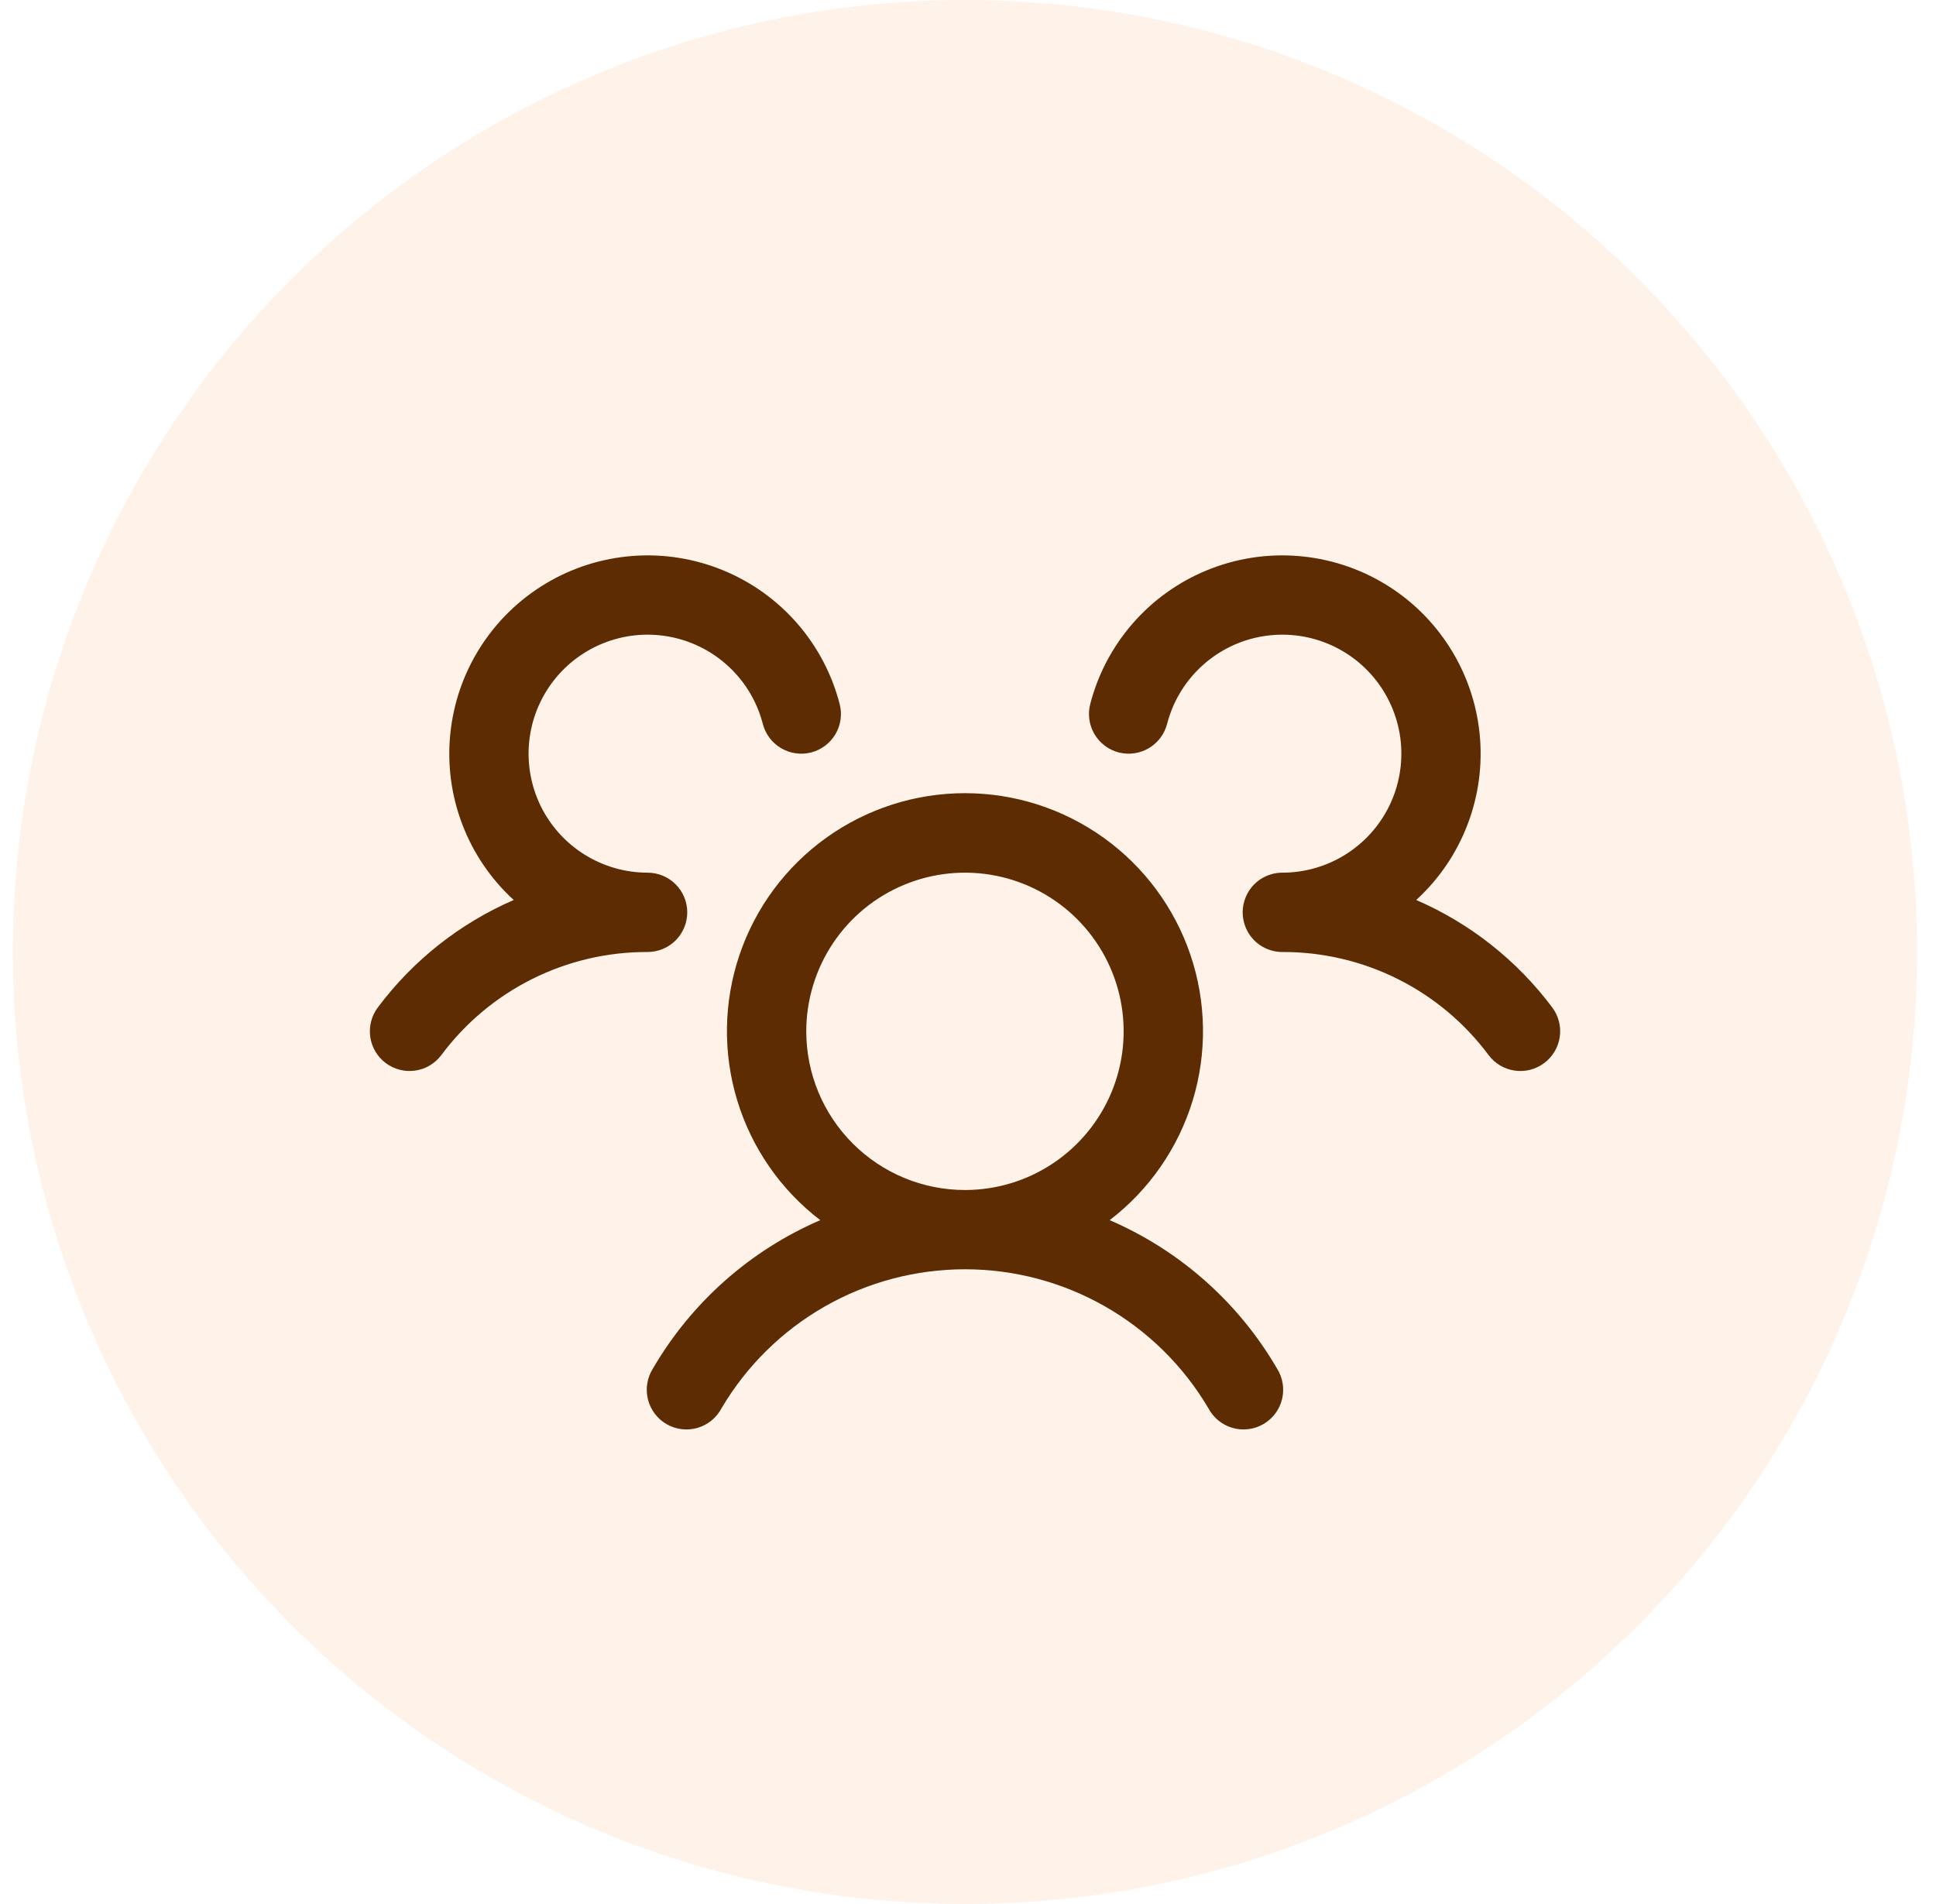 <svg width="61" height="60" viewBox="0 0 61 60" fill="none" xmlns="http://www.w3.org/2000/svg">
<circle cx="30.404" cy="30" r="30" fill="#FF7917" fill-opacity="0.1"/>
<path d="M48.654 33.5C48.523 33.599 48.373 33.67 48.215 33.711C48.056 33.752 47.89 33.761 47.727 33.737C47.565 33.714 47.409 33.659 47.267 33.576C47.126 33.492 47.003 33.381 46.904 33.25C46.151 32.237 45.17 31.416 44.041 30.851C42.912 30.287 41.666 29.995 40.404 30C40.158 30 39.918 29.927 39.713 29.792C39.508 29.656 39.348 29.462 39.253 29.236C39.188 29.082 39.154 28.917 39.154 28.75C39.154 28.583 39.188 28.418 39.253 28.264C39.348 28.038 39.508 27.844 39.713 27.708C39.918 27.573 40.158 27.5 40.404 27.5C41.106 27.5 41.793 27.303 42.388 26.932C42.983 26.561 43.462 26.03 43.771 25.401C44.08 24.771 44.206 24.067 44.135 23.369C44.063 22.672 43.798 22.008 43.368 21.453C42.939 20.899 42.363 20.476 41.705 20.233C41.047 19.989 40.334 19.936 39.647 20.077C38.96 20.219 38.327 20.55 37.819 21.034C37.311 21.517 36.948 22.133 36.773 22.812C36.732 22.971 36.66 23.121 36.561 23.252C36.462 23.383 36.339 23.494 36.197 23.577C36.056 23.661 35.899 23.715 35.737 23.738C35.574 23.761 35.409 23.752 35.25 23.711C35.091 23.67 34.941 23.598 34.81 23.499C34.679 23.4 34.568 23.277 34.485 23.135C34.401 22.994 34.347 22.837 34.324 22.675C34.301 22.512 34.31 22.346 34.351 22.188C34.594 21.246 35.054 20.374 35.694 19.641C36.334 18.908 37.135 18.335 38.036 17.967C38.936 17.599 39.91 17.445 40.879 17.52C41.849 17.594 42.788 17.893 43.622 18.394C44.456 18.895 45.161 19.584 45.681 20.406C46.202 21.227 46.524 22.159 46.621 23.127C46.718 24.094 46.588 25.072 46.241 25.98C45.895 26.889 45.34 27.704 44.623 28.361C46.323 29.097 47.8 30.265 48.909 31.748C49.007 31.88 49.079 32.03 49.12 32.189C49.16 32.349 49.169 32.514 49.145 32.677C49.121 32.84 49.066 32.996 48.982 33.137C48.897 33.279 48.786 33.402 48.654 33.5ZM40.236 43.125C40.326 43.267 40.387 43.426 40.414 43.593C40.441 43.759 40.435 43.929 40.395 44.093C40.355 44.257 40.282 44.411 40.181 44.545C40.08 44.68 39.952 44.793 39.806 44.878C39.66 44.962 39.499 45.016 39.331 45.036C39.164 45.057 38.994 45.043 38.832 44.996C38.67 44.949 38.52 44.87 38.389 44.763C38.259 44.656 38.151 44.524 38.073 44.375C37.286 43.042 36.164 41.937 34.819 41.169C33.474 40.401 31.953 39.998 30.404 39.998C28.856 39.998 27.334 40.401 25.989 41.169C24.644 41.937 23.523 43.042 22.735 44.375C22.657 44.524 22.55 44.656 22.419 44.763C22.289 44.87 22.138 44.949 21.976 44.996C21.814 45.043 21.645 45.057 21.477 45.036C21.31 45.016 21.148 44.962 21.002 44.878C20.856 44.793 20.729 44.68 20.628 44.545C20.527 44.411 20.454 44.257 20.414 44.093C20.374 43.929 20.367 43.759 20.395 43.593C20.422 43.426 20.483 43.267 20.573 43.125C21.785 41.043 23.633 39.404 25.845 38.45C24.6 37.497 23.685 36.178 23.229 34.678C22.773 33.178 22.798 31.573 23.301 30.088C23.804 28.603 24.76 27.313 26.034 26.4C27.308 25.486 28.837 24.995 30.404 24.995C31.972 24.995 33.5 25.486 34.775 26.4C36.049 27.313 37.004 28.603 37.508 30.088C38.011 31.573 38.036 33.178 37.58 34.678C37.123 36.178 36.208 37.497 34.964 38.45C37.176 39.404 39.024 41.043 40.236 43.125ZM30.404 37.5C31.393 37.5 32.36 37.207 33.182 36.657C34.004 36.108 34.645 35.327 35.024 34.413C35.402 33.5 35.501 32.494 35.308 31.524C35.115 30.555 34.639 29.664 33.94 28.965C33.24 28.265 32.35 27.789 31.38 27.596C30.41 27.403 29.404 27.502 28.491 27.881C27.577 28.259 26.796 28.9 26.247 29.722C25.698 30.544 25.404 31.511 25.404 32.5C25.404 33.826 25.931 35.098 26.869 36.035C27.806 36.973 29.078 37.5 30.404 37.5ZM21.654 28.75C21.654 28.419 21.523 28.101 21.288 27.866C21.054 27.632 20.736 27.5 20.404 27.5C19.703 27.5 19.016 27.303 18.421 26.932C17.825 26.561 17.346 26.03 17.037 25.401C16.729 24.771 16.603 24.067 16.674 23.369C16.745 22.672 17.011 22.008 17.44 21.453C17.87 20.899 18.446 20.476 19.104 20.233C19.762 19.989 20.474 19.936 21.161 20.077C21.848 20.219 22.482 20.55 22.99 21.034C23.498 21.517 23.86 22.133 24.035 22.812C24.118 23.134 24.326 23.409 24.611 23.577C24.897 23.746 25.238 23.794 25.559 23.711C25.88 23.628 26.155 23.421 26.324 23.135C26.492 22.85 26.54 22.509 26.457 22.188C26.214 21.246 25.754 20.374 25.115 19.641C24.475 18.908 23.673 18.335 22.773 17.967C21.873 17.599 20.899 17.445 19.929 17.52C18.959 17.594 18.02 17.893 17.187 18.394C16.353 18.895 15.648 19.584 15.127 20.406C14.606 21.227 14.285 22.159 14.188 23.127C14.09 24.094 14.22 25.072 14.567 25.98C14.914 26.889 15.468 27.704 16.186 28.361C14.488 29.098 13.012 30.265 11.904 31.748C11.705 32.014 11.62 32.347 11.666 32.675C11.713 33.004 11.888 33.3 12.153 33.499C12.419 33.698 12.752 33.784 13.081 33.737C13.409 33.691 13.705 33.515 13.904 33.25C14.658 32.237 15.638 31.416 16.767 30.851C17.896 30.287 19.142 29.995 20.404 30C20.736 30 21.054 29.868 21.288 29.634C21.523 29.399 21.654 29.081 21.654 28.75Z" fill="#5D2C02"/>
</svg>
